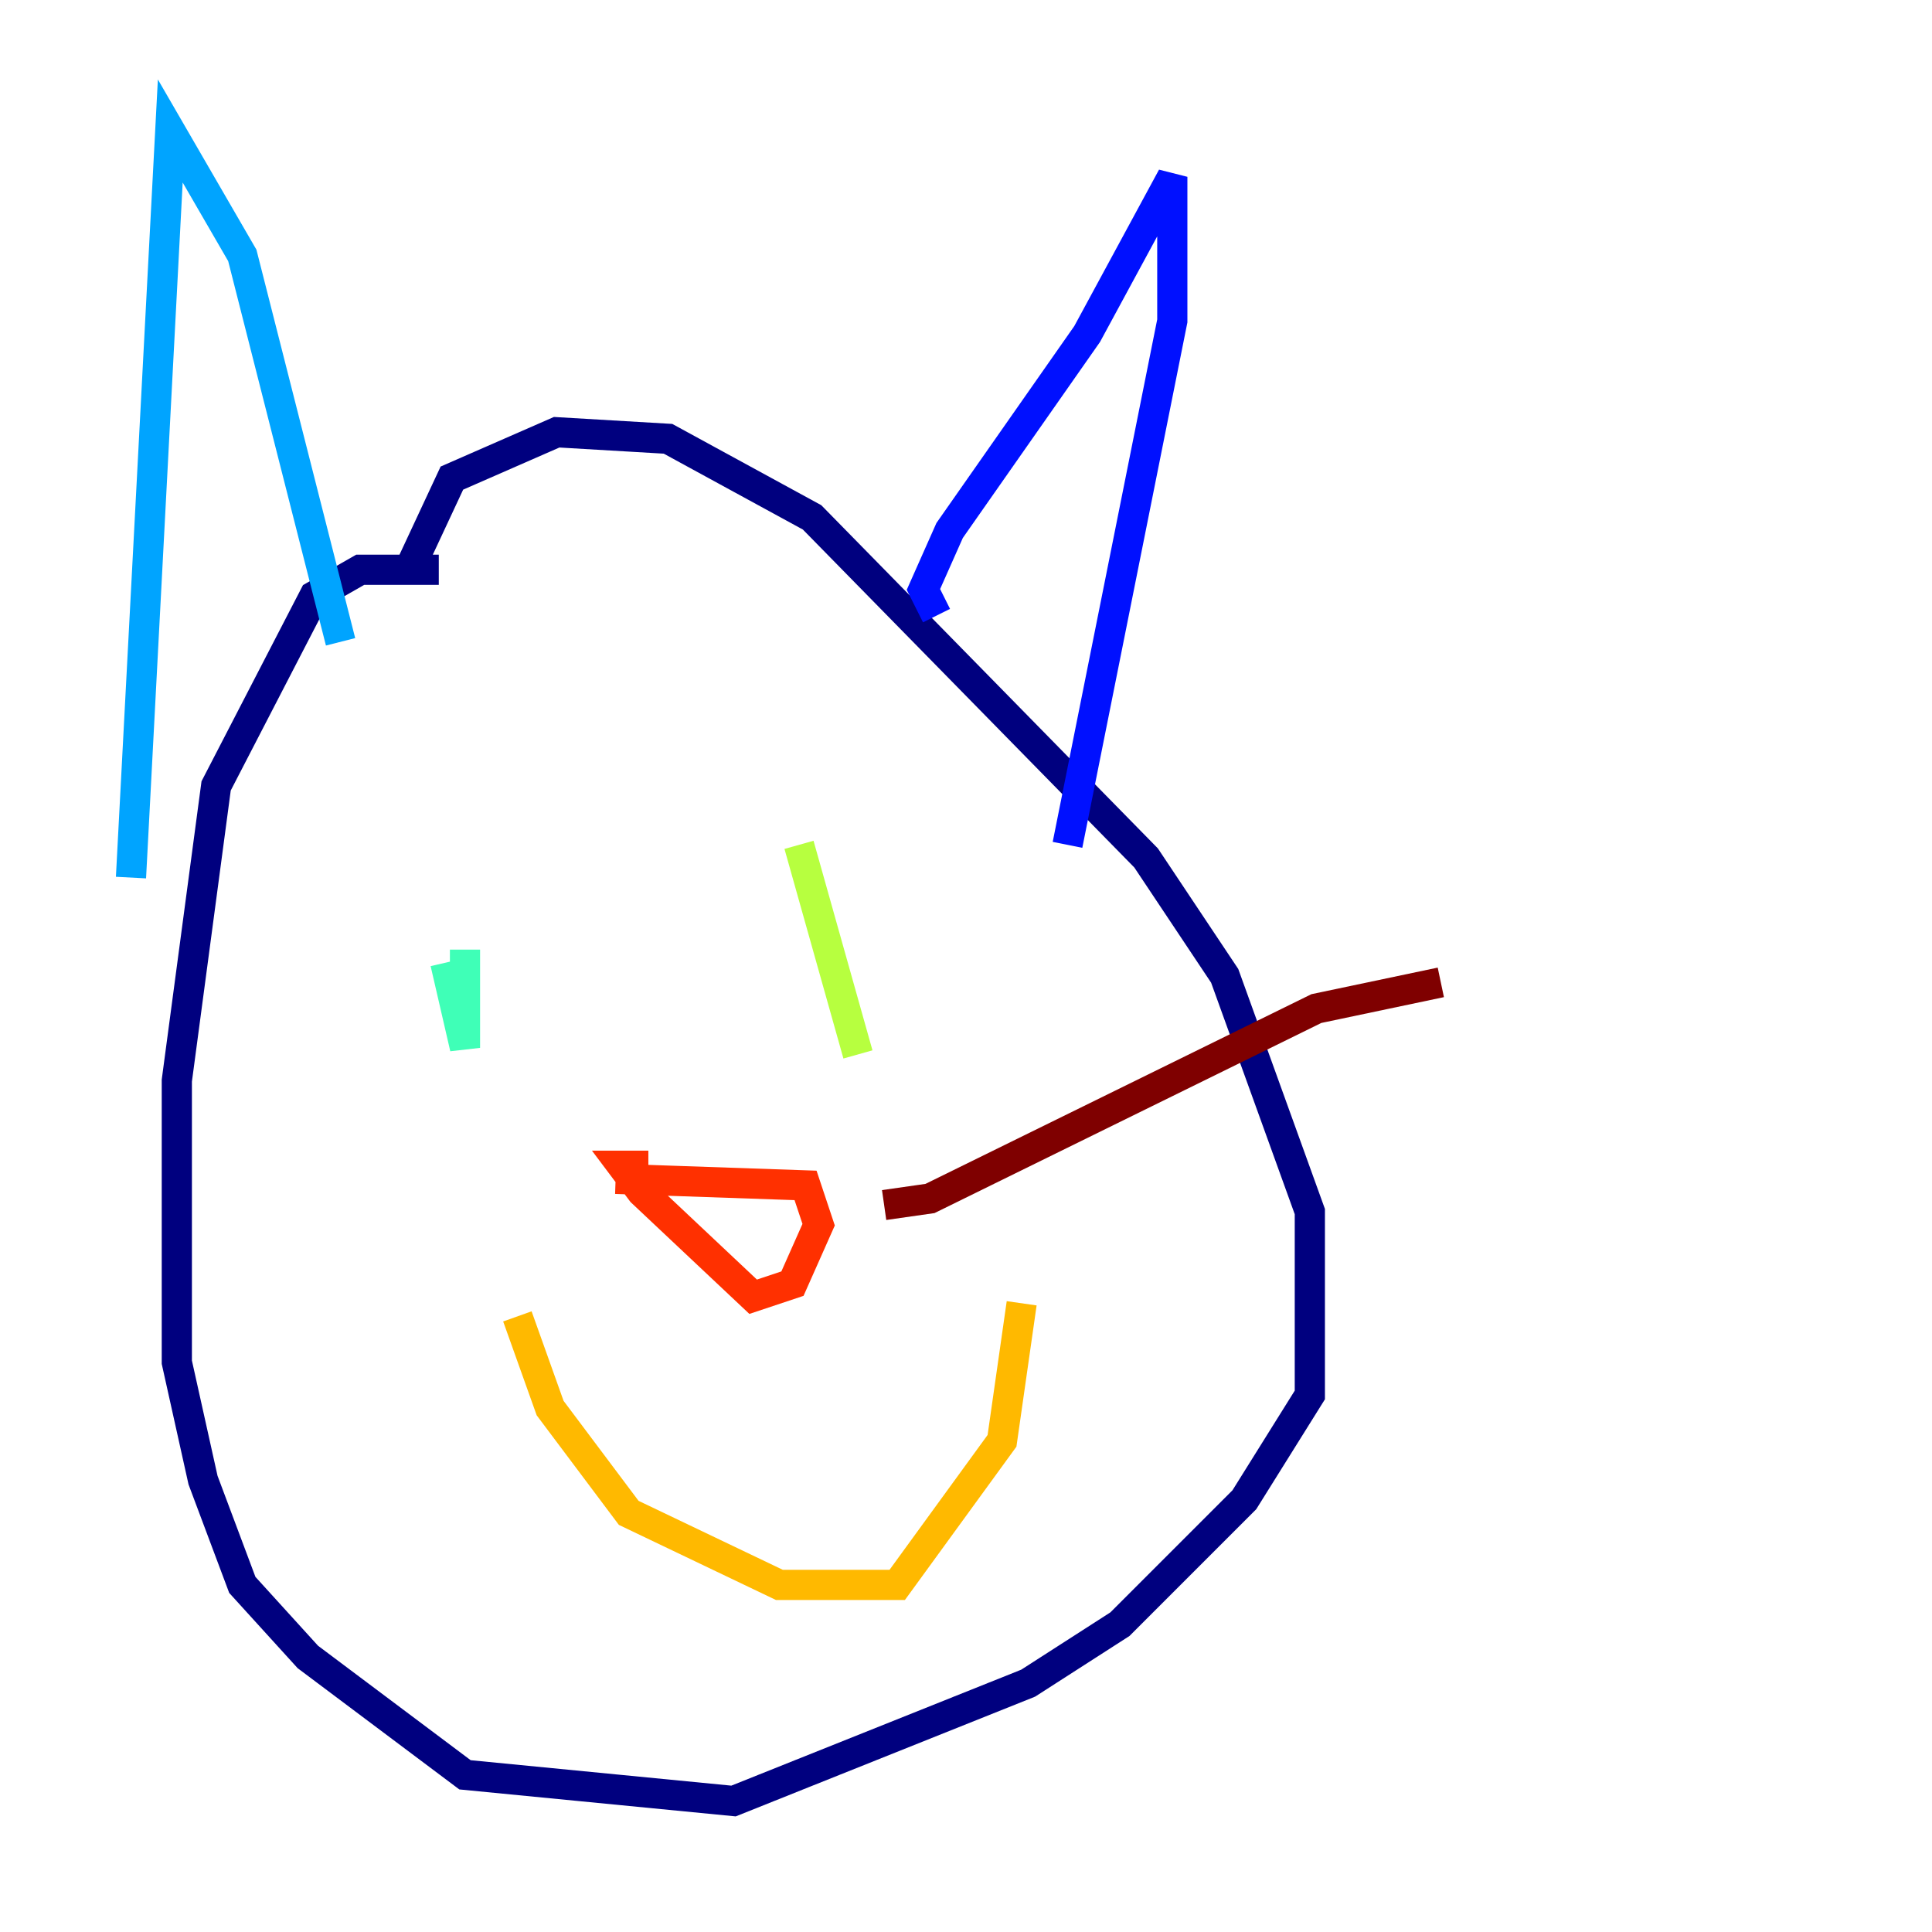 <?xml version="1.0" encoding="utf-8" ?>
<svg baseProfile="tiny" height="128" version="1.2" viewBox="0,0,128,128" width="128" xmlns="http://www.w3.org/2000/svg" xmlns:ev="http://www.w3.org/2001/xml-events" xmlns:xlink="http://www.w3.org/1999/xlink"><defs /><polyline fill="none" points="29.071,37.749 23.864,37.749 20.827,39.485 14.319,52.068 11.715,71.593 11.715,90.251 13.451,98.061 16.054,105.003 20.393,109.776 30.807,117.586 48.597,119.322 68.122,111.512 74.197,107.607 82.441,99.363 86.78,92.42 86.78,80.271 81.139,64.651 75.932,56.841 53.803,34.278 44.258,29.071 36.881,28.637 29.939,31.675 26.902,38.183" stroke="#00007f" stroke-width="2" /><polyline fill="none" points="62.047,40.786 61.18,39.051 62.915,35.146 72.027,22.129 77.668,11.715 77.668,21.261 70.725,55.973" stroke="#0010ff" stroke-width="2" /><polyline fill="none" points="22.563,42.522 16.054,16.922 11.281,8.678 8.678,58.142" stroke="#00a4ff" stroke-width="2" /><polyline fill="none" points="30.807,62.915 30.807,69.424 29.505,63.783" stroke="#3fffb7" stroke-width="2" /><polyline fill="none" points="52.936,55.973 56.841,69.858" stroke="#b7ff3f" stroke-width="2" /><polyline fill="none" points="34.278,87.214 36.447,93.288 41.654,100.231 51.634,105.003 59.444,105.003 66.386,95.458 67.688,86.346" stroke="#ffb900" stroke-width="2" /><polyline fill="none" points="40.786,78.102 53.37,78.536 54.237,81.139 52.502,85.044 49.898,85.912 42.522,78.969 41.22,77.234 42.956,77.234" stroke="#ff3000" stroke-width="2" /><polyline fill="none" points="58.576,79.837 61.614,79.403 87.214,66.82 95.458,65.085" stroke="#7f0000" stroke-width="2" /></svg>